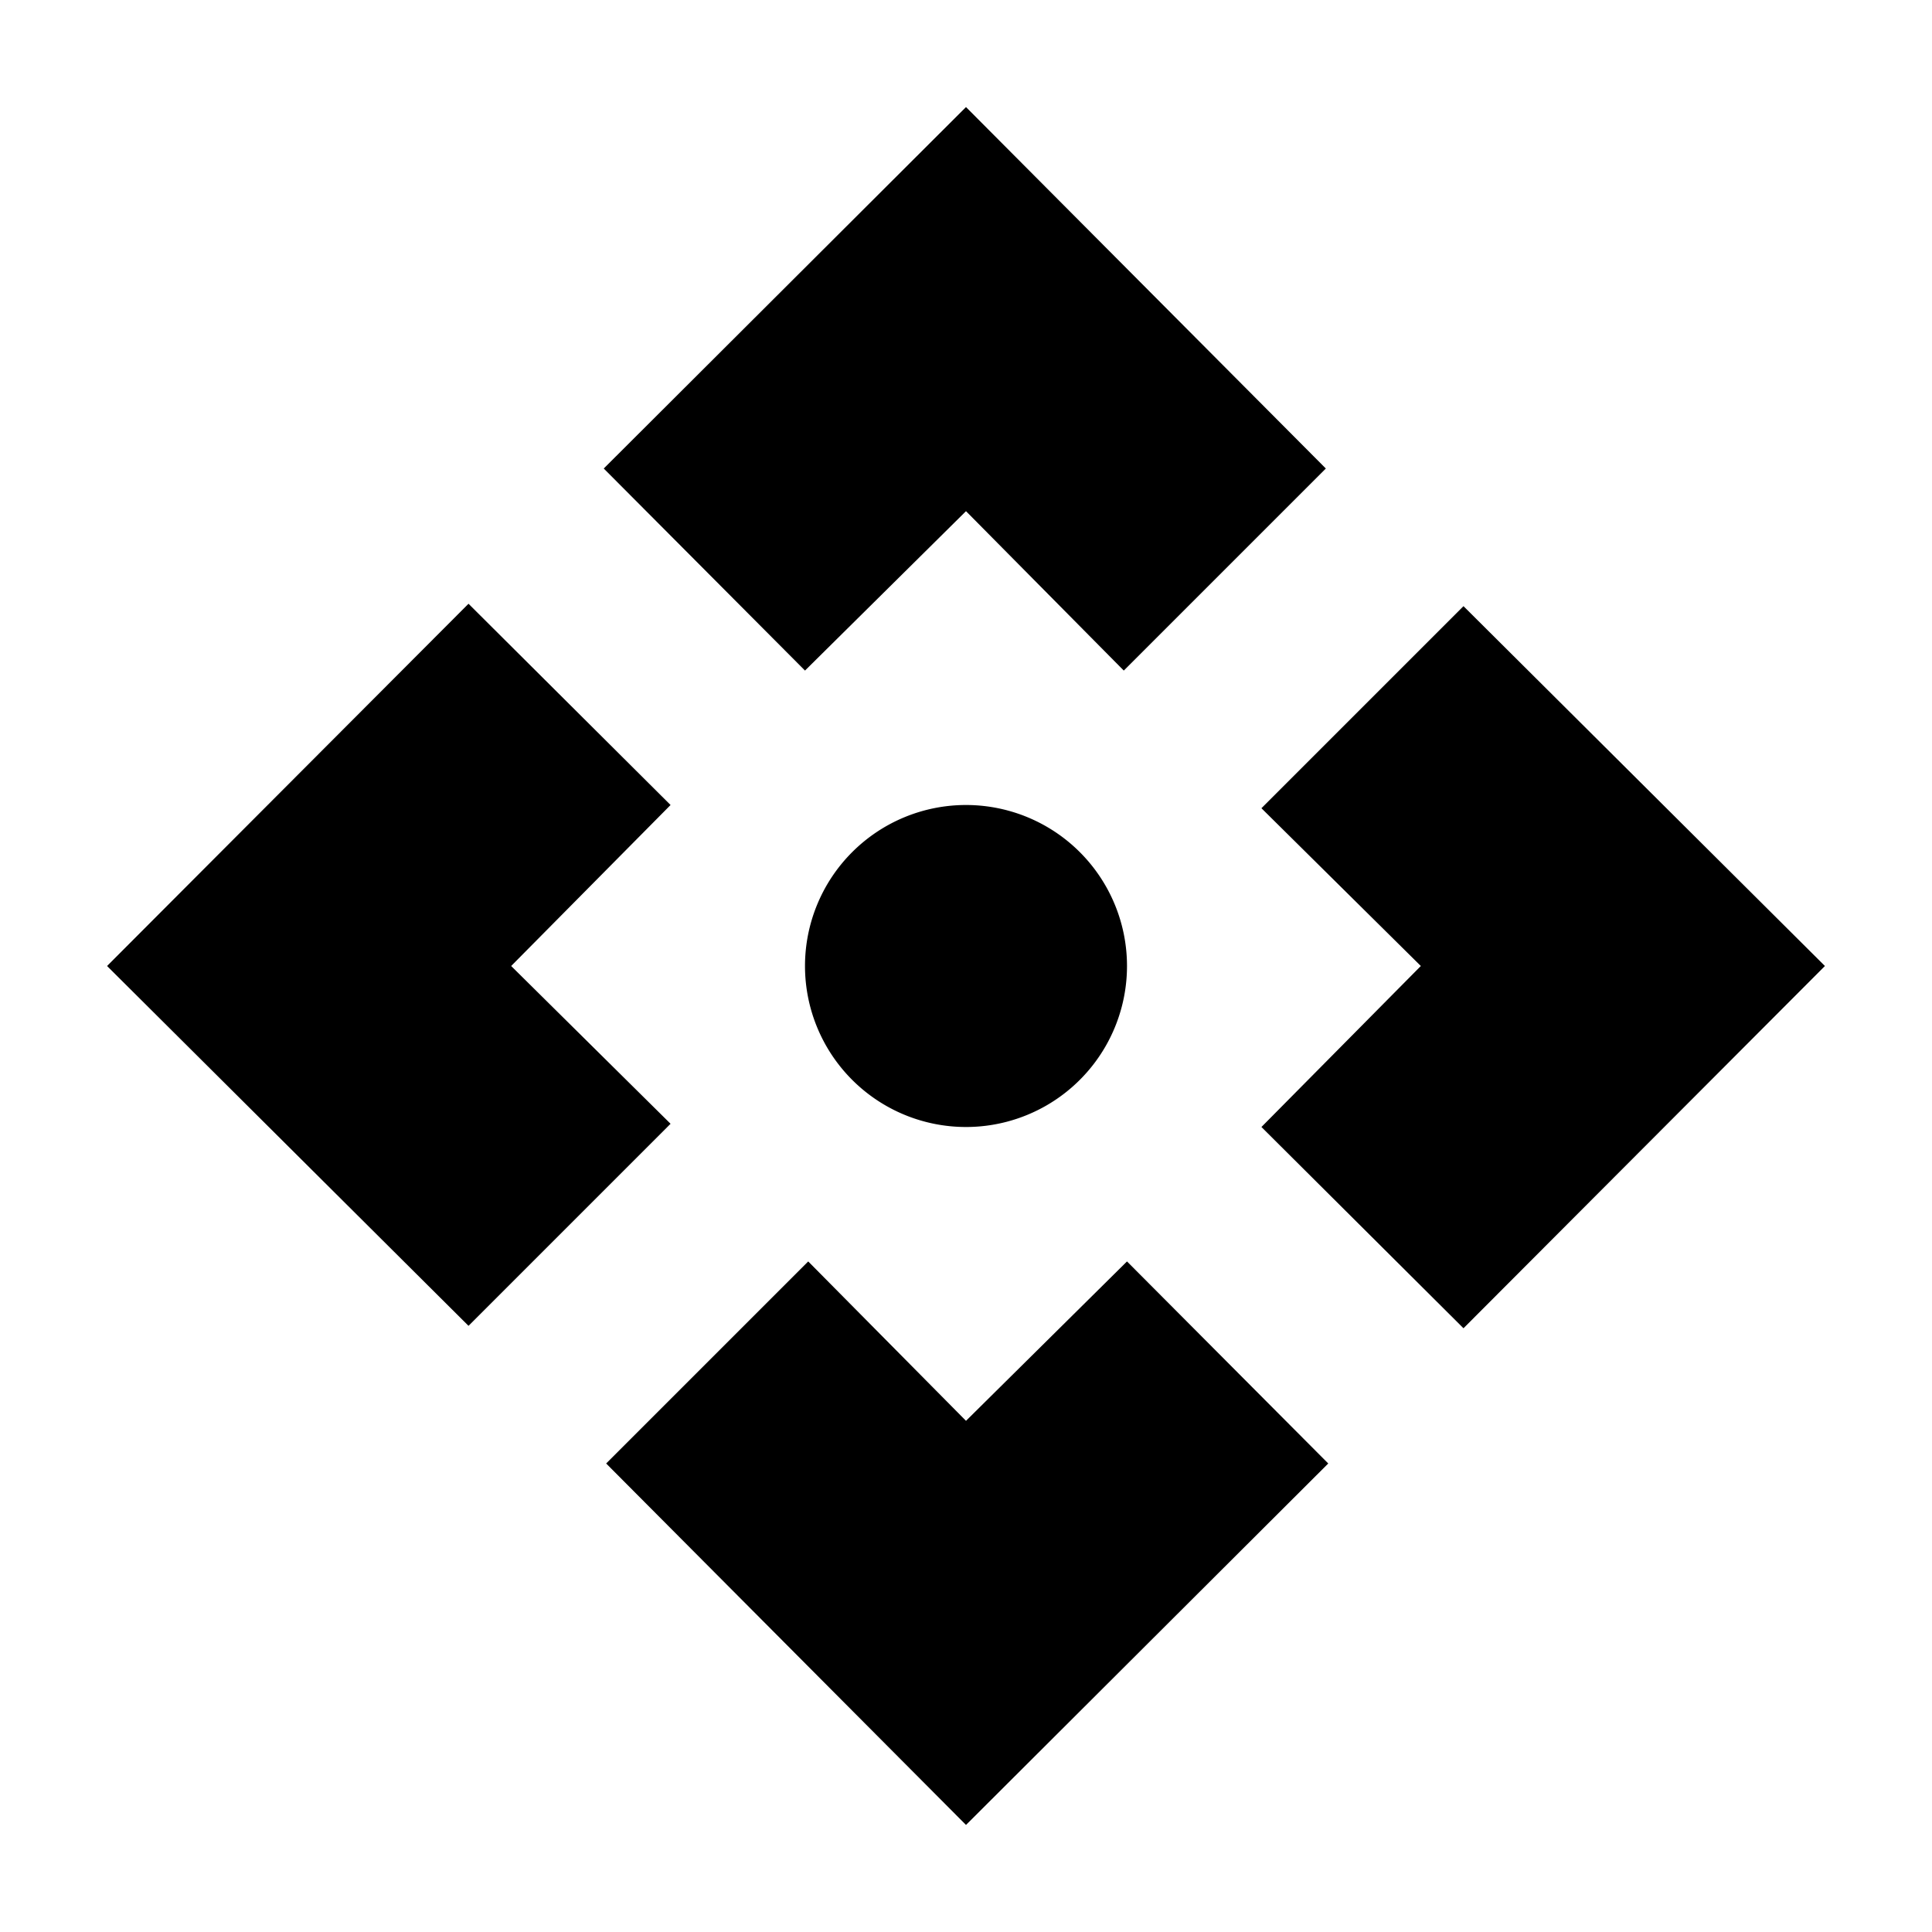 <svg fill="currentColor" viewBox="0 0 24 24"><path d="m22.67 12-4.49 4.5-2.51-2.5 1.98-2-1.98-1.96 2.51-2.51zM12 1.33l4.47 4.49-2.51 2.51L12 6.35l-2 1.98-2.5-2.51zm0 21.34-4.47-4.49 2.51-2.51L12 17.65l2-1.98 2.5 2.51zM1.33 12l4.49-4.5L8.33 10l-1.98 2 1.98 1.96-2.51 2.51zM12 10a2 2 0 0 1 2 2 2 2 0 0 1-2 2 2 2 0 0 1-2-2 2 2 0 0 1 2-2"/></svg>